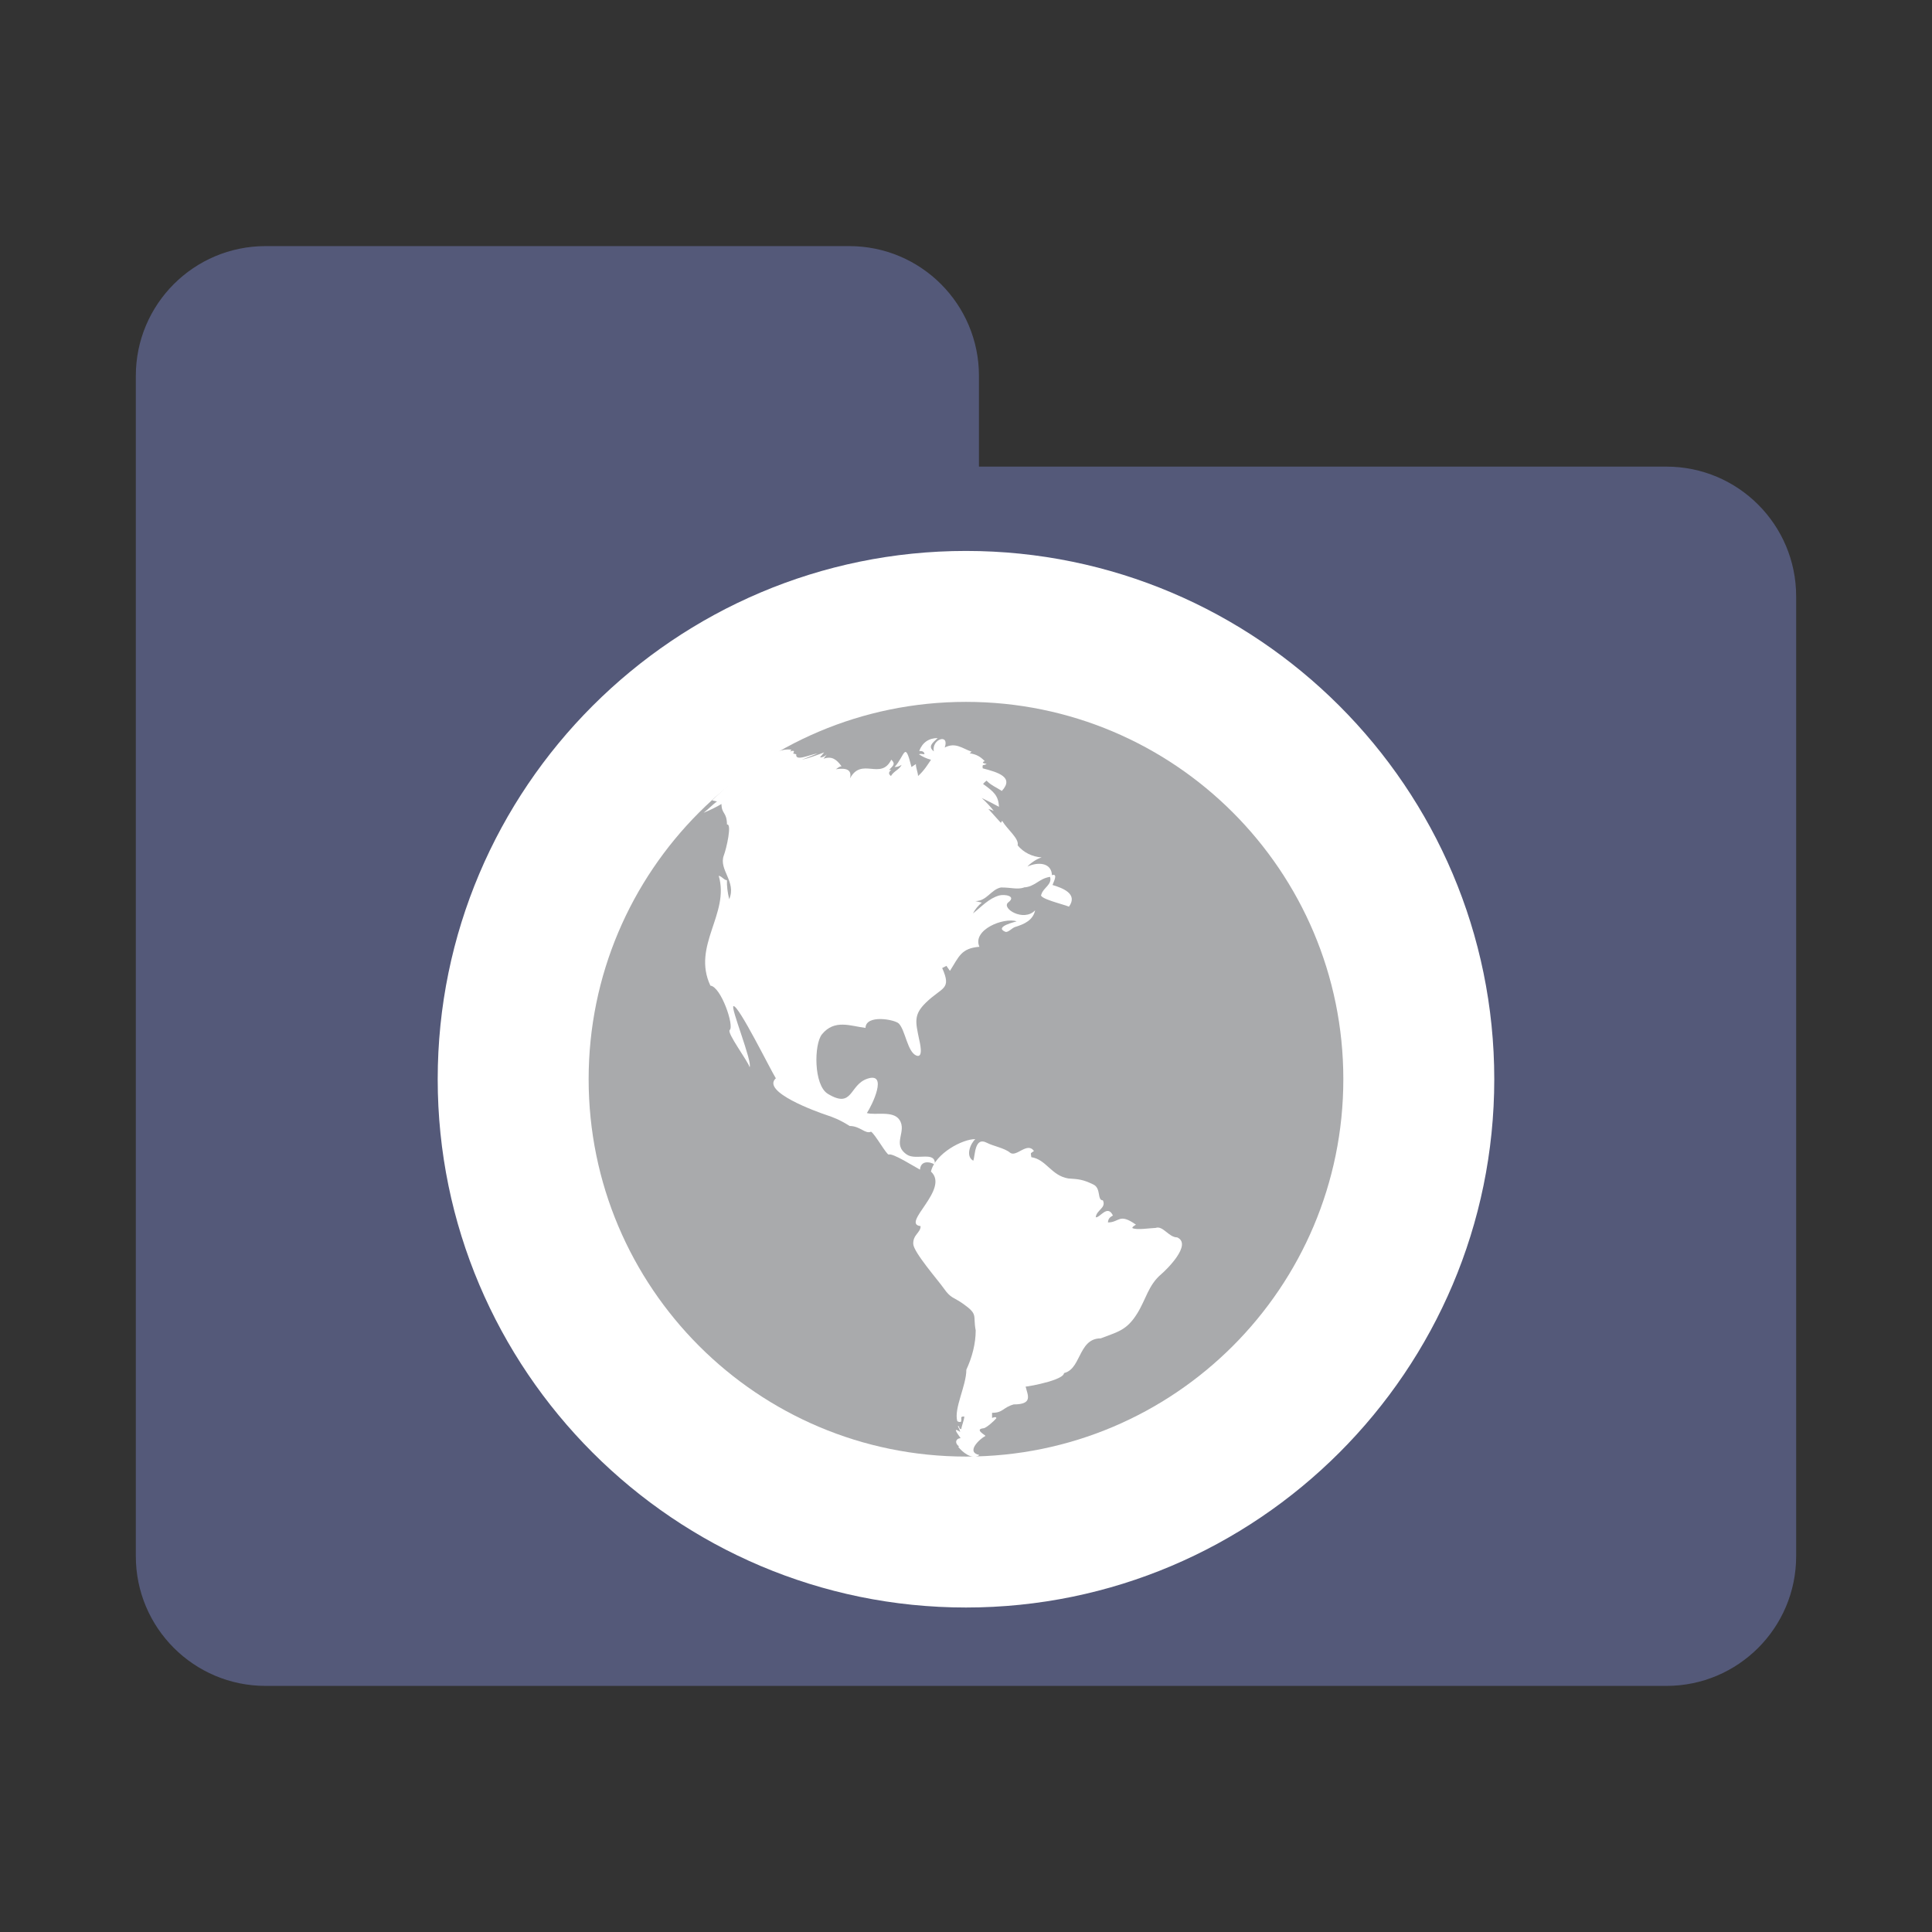 <?xml version="1.0" encoding="UTF-8" standalone="no"?>
<svg
   xmlns:dc="http://purl.org/dc/elements/1.1/"
   xmlns:cc="http://creativecommons.org/ns#"
   xmlns:rdf="http://www.w3.org/1999/02/22-rdf-syntax-ns#"
   xmlns:svg="http://www.w3.org/2000/svg"
   xmlns="http://www.w3.org/2000/svg"
   xmlns:sodipodi="http://sodipodi.sourceforge.net/DTD/sodipodi-0.dtd"
   xmlns:inkscape="http://www.inkscape.org/namespaces/inkscape"
   width="100%"
   height="100%"
   viewBox="0 0 128 128"
   version="1.1"
   xml:space="preserve"
   style="fill-rule:evenodd;clip-rule:evenodd;stroke-linejoin:round;stroke-miterlimit:1.414;"
   id="svg19836"
   inkscape:version="0.91 r13725"
   sodipodi:docname="urlcatcher.svg"><rect x="0" y="0" width="128" height="128" fill="#333333" stroke="none"/><defs
     id="defs19851" /><sodipodi:namedview
     pagecolor="#ffffff"
     bordercolor="#666666"
     borderopacity="1"
     objecttolerance="10"
     gridtolerance="10"
     guidetolerance="10"
     inkscape:pageopacity="0"
     inkscape:pageshadow="2"
     inkscape:window-width="1920"
     inkscape:window-height="1017"
     id="namedview19849"
     showgrid="false"
     inkscape:zoom="1.84375"
     inkscape:cx="64"
     inkscape:cy="64"
     inkscape:window-x="-8"
     inkscape:window-y="-8"
     inkscape:window-maximized="1"
     inkscape:current-layer="svg19836" /><rect
     id="urlcatcher"
     x="0"
     y="0"
     width="128"
     height="128"
     style="fill:none;" /><path
     d="M110.405,30.915l-45.547,0l0,-6.016c0,-4.746 -3.847,-8.594 -8.594,-8.594l-38.671,0c-4.746,0.001 -8.594,3.848 -8.594,8.594l0,78.202c0,4.746 3.848,8.594 8.594,8.594l92.813,0c4.747,0 8.594,-3.848 8.594,-8.594l0,-57.577l0,-0.859l0,-5.156c-0.001,-4.746 -3.848,-8.594 -8.595,-8.594Z"
     style="fill:#545979;fill-rule:nonzero;fill-opacity:1"
     id="path19839" /><path
     d="M63.999,36.501c-19.299,0 -35,15.7 -35,34.999c0,19.3 15.701,35.002 35,35.002c19.299,0 35,-15.702 35,-35.002c0,-19.299 -15.701,-34.999 -35,-34.999Z"
     style="fill:#fff;fill-rule:nonzero;"
     id="path19841" /><path
     d="M88.999,71.499c0,13.808 -11.194,25.002 -25,25.002c-13.81,0 -25,-11.194 -25,-25.002c0,-13.801 11.19,-24.998 25,-24.998c13.806,0 25,11.197 25,24.998Z"
     style="fill:#a9aaac;fill-rule:nonzero;fill-opacity:1"
     id="path19843" /><path
     d="M60.95,77.492c0.067,-0.795 0.992,-0.393 0.983,-0.31c0.101,-0.985 -1.229,-0.266 -1.851,-0.688c-1.021,-0.693 0.035,-1.521 -0.493,-2.306c-0.423,-0.627 -1.603,-0.283 -2.157,-0.445c0.341,-0.504 1.435,-2.757 0.019,-2.271c-1.195,0.41 -0.934,2.012 -2.606,0.996c-0.944,-0.573 -0.922,-3.295 -0.385,-3.946c0.835,-1.015 1.887,-0.543 2.881,-0.421c0.027,-0.908 1.939,-0.558 2.206,-0.29c0.438,0.439 0.569,1.902 1.176,2.127c0.492,0.181 0.202,-0.935 0.169,-1.095c-0.236,-1.143 -0.373,-1.617 0.457,-2.422c1.081,-1.049 1.714,-0.84 1.074,-2.285c0.093,-0.049 0.186,-0.098 0.279,-0.146c0.078,0.111 0.155,0.222 0.233,0.333c0.6,-0.937 0.733,-1.498 1.953,-1.596c-0.496,-1.121 1.604,-1.968 2.469,-1.685c-0.011,0.013 -1.532,0.351 -0.762,0.688c0.188,0.082 0.447,-0.251 0.663,-0.316c0.623,-0.189 1.183,-0.456 1.322,-1.104c-0.757,0.8 -2.281,-0.139 -1.775,-0.527c0.558,-0.429 -0.263,-0.553 -0.614,-0.453c-0.685,0.195 -1.182,0.758 -1.729,1.187c0.144,-0.277 0.343,-0.52 0.586,-0.716l-0.428,-0.101c0.764,0 1.037,-0.771 1.694,-0.903c0.726,0 1.038,0.149 1.525,0.008c-0.011,-0.001 -0.019,-0.008 -0.028,-0.011c0.757,-0.026 1.005,-0.59 1.759,-0.7c0.152,0.517 -0.459,0.722 -0.577,1.167c-0.222,0.258 1.423,0.64 1.83,0.806c0.61,-0.848 -0.42,-1.233 -1.091,-1.434c0.029,-0.121 0.411,-0.796 -0.038,-0.651c-0.031,-0.813 -0.887,-0.907 -1.622,-0.57c0.199,-0.224 0.595,-0.503 0.939,-0.607c-0.611,-0.037 -1.2,-0.321 -1.589,-0.799c0.112,-0.448 -0.683,-1.045 -1.028,-1.626l-0.085,0.135l-0.825,-0.918c0.118,0.026 0.244,0.072 0.354,0.127c-0.17,-0.229 -0.508,-0.596 -0.794,-0.854c0.385,0.183 0.765,0.377 1.139,0.583c-0.032,-0.74 -0.341,-1.002 -1.053,-1.514c0.069,-0.082 0.146,-0.155 0.231,-0.22c0.286,0.307 0.706,0.475 1.013,0.684c0.842,-0.916 -0.26,-1.236 -1.267,-1.499c-0.041,-0.331 0.05,-0.142 0.262,-0.297c-0.189,-0.03 -0.386,-0.078 -0.128,-0.181c-0.306,-0.315 -0.552,-0.444 -1,-0.522l0.134,-0.1c-0.641,-0.23 -1.071,-0.642 -1.783,-0.28c0.33,-0.958 -0.887,-0.558 -0.725,0.257c-0.399,-0.323 -0.115,-0.54 0.258,-0.882c-0.58,0 -1.013,0.286 -1.224,0.857c0.192,-0.007 0.33,0.035 0.349,0.207c-0.14,0.017 -0.219,-0.051 -0.367,0.01c0.221,0.152 0.469,0.272 0.798,0.364c-0.211,0.307 -0.447,0.711 -0.859,1.079c0.012,-0.179 -0.159,-0.587 -0.14,-0.794c-0.098,0.065 -0.196,0.13 -0.294,0.195c-0.451,-1.778 -0.413,-0.795 -1.117,0c0.168,-0.001 0.324,-0.051 0.464,-0.146c-0.167,0.342 -0.502,0.396 -0.708,0.741c-0.179,-0.135 -0.158,-0.269 0.025,-0.399c-0.049,0 -0.098,0 -0.146,0c0.225,-0.276 0.468,-0.361 0.146,-0.684c-0.699,1.403 -1.964,-0.203 -2.74,1.245c0.157,-0.613 -0.294,-0.707 -0.93,-0.61c0.13,-0.08 0.195,-0.177 0.374,-0.195c-0.322,-0.443 -0.633,-0.699 -1.196,-0.5l0.219,-0.289c-0.126,0.132 -0.301,0.217 -0.451,0.195c0.092,-0.109 0.185,-0.218 0.277,-0.328c-0.367,0.14 -0.993,0.378 -1.486,0.49c0.354,-0.143 0.704,-0.283 1.057,-0.423c-0.53,0.079 -1.501,0.561 -1.422,0.059l-0.206,-0.052c0.138,-0.218 -0.016,-0.197 -0.201,-0.135l0.089,-0.116c-1.45,-0.247 -4.105,2.249 -5.261,3.355c0.11,0.025 0.22,0.05 0.33,0.075c-0.289,0.195 -0.584,0.524 -0.891,0.75c0.417,-0.17 0.879,-0.398 1.184,-0.582c0.019,0.702 0.35,0.5 0.367,1.359c0.344,-0.077 -0.038,1.596 -0.207,2.039c-0.366,0.958 0.854,1.743 0.353,2.909c-0.112,-0.467 -0.162,-0.885 -0.148,-1.261c-0.198,0 -0.308,-0.243 -0.547,-0.292c0.749,2.516 -1.794,4.63 -0.551,7.279c0.708,0.075 1.591,2.676 1.282,2.939c-0.213,0.183 1.21,2.063 1.316,2.464c0.207,-0.335 -1.306,-4.033 -1.063,-4.047c0.358,-0.019 2.409,4.148 2.801,4.783c-0.985,0.896 2.747,2.232 3.337,2.428c0.466,0.154 0.894,0.314 1.555,0.732c0.703,0 1.022,0.552 1.416,0.378c0.264,0.156 1.049,1.569 1.178,1.514c0.249,-0.114 1.691,0.8 2.063,1Z"
     style="fill:#fff;fill-rule:nonzero;"
     id="path19845" /><path
     d="M77.994,81.98c-0.569,0 -0.938,-0.797 -1.428,-0.628c-0.345,0.01 -1.305,0.162 -1.55,0.004c0.031,-0.083 0.031,-0.083 0.243,-0.22c-1.134,-0.8 -1.078,-0.146 -1.855,-0.146c0.021,-0.259 0.123,-0.341 0.33,-0.461c-0.367,-0.757 -0.852,0.161 -1.136,0.119c0.039,-0.483 0.712,-0.617 0.471,-1.123c-0.395,0 -0.104,-0.791 -0.623,-1.044c-0.696,-0.339 -0.957,-0.357 -1.675,-0.406c-1.131,-0.194 -1.447,-1.257 -2.443,-1.409c-0.045,-0.349 -0.076,-0.21 0.175,-0.412c-0.459,-0.634 -1.171,0.458 -1.594,0.106c-0.354,-0.296 -1.12,-0.434 -1.521,-0.644c-0.834,-0.437 -0.772,0.843 -0.906,1.185c-0.542,-0.307 -0.179,-1.151 0.136,-1.429c-0.823,-0.02 -2.66,0.94 -2.94,2.148c1.272,1.156 -2.019,3.461 -0.688,3.613c0.017,0.43 -0.515,0.564 -0.484,1.185c0.026,0.554 1.655,2.414 2.013,2.927c0.484,0.695 0.637,0.573 1.291,1.035c1.024,0.724 0.637,0.754 0.833,1.763c0,0.877 -0.241,1.79 -0.62,2.604c0,1.064 -0.836,2.563 -0.601,3.406c0.072,0.054 0.154,0.07 0.244,0.048c0.093,-0.238 -0.114,-0.356 0.22,-0.356c0,0.223 -0.162,0.57 -0.201,0.842c-0.236,-0.057 -0.051,-0.207 -0.229,-0.207c0.071,0.123 0.125,0.253 0.161,0.391c-0.655,-0.439 0.016,0.361 0.025,0.409c-0.333,0.026 -0.407,0.347 -0.098,0.551l-0.063,0.017c0.229,0.314 0.953,0.936 1.406,0.548c-0.934,-0.19 0.037,-1.08 0.403,-1.263c0.013,-0.045 -0.766,-0.438 -0.135,-0.506c0.172,0 0.727,-0.501 0.849,-0.657c0.038,-0.16 -0.282,-0.026 -0.277,-0.026c0,-0.114 0,-0.228 0,-0.342c0.745,0 0.694,-0.344 1.432,-0.556c1.3,0 0.931,-0.604 0.791,-1.179c0.178,-0.002 3.02,-0.507 2.478,-1.049c-0.042,0.049 -0.094,0.115 -0.124,0.178c1.366,-0.079 1.057,-2.326 2.623,-2.326c1.11,-0.434 1.705,-0.51 2.411,-1.64c0.588,-0.941 0.743,-1.895 1.601,-2.616c0.322,-0.272 2.072,-1.969 1.055,-2.434c-0.122,0 0.113,0.052 0,0Z"
     style="fill:#fff;fill-rule:nonzero;"
     id="path19847" /></svg>